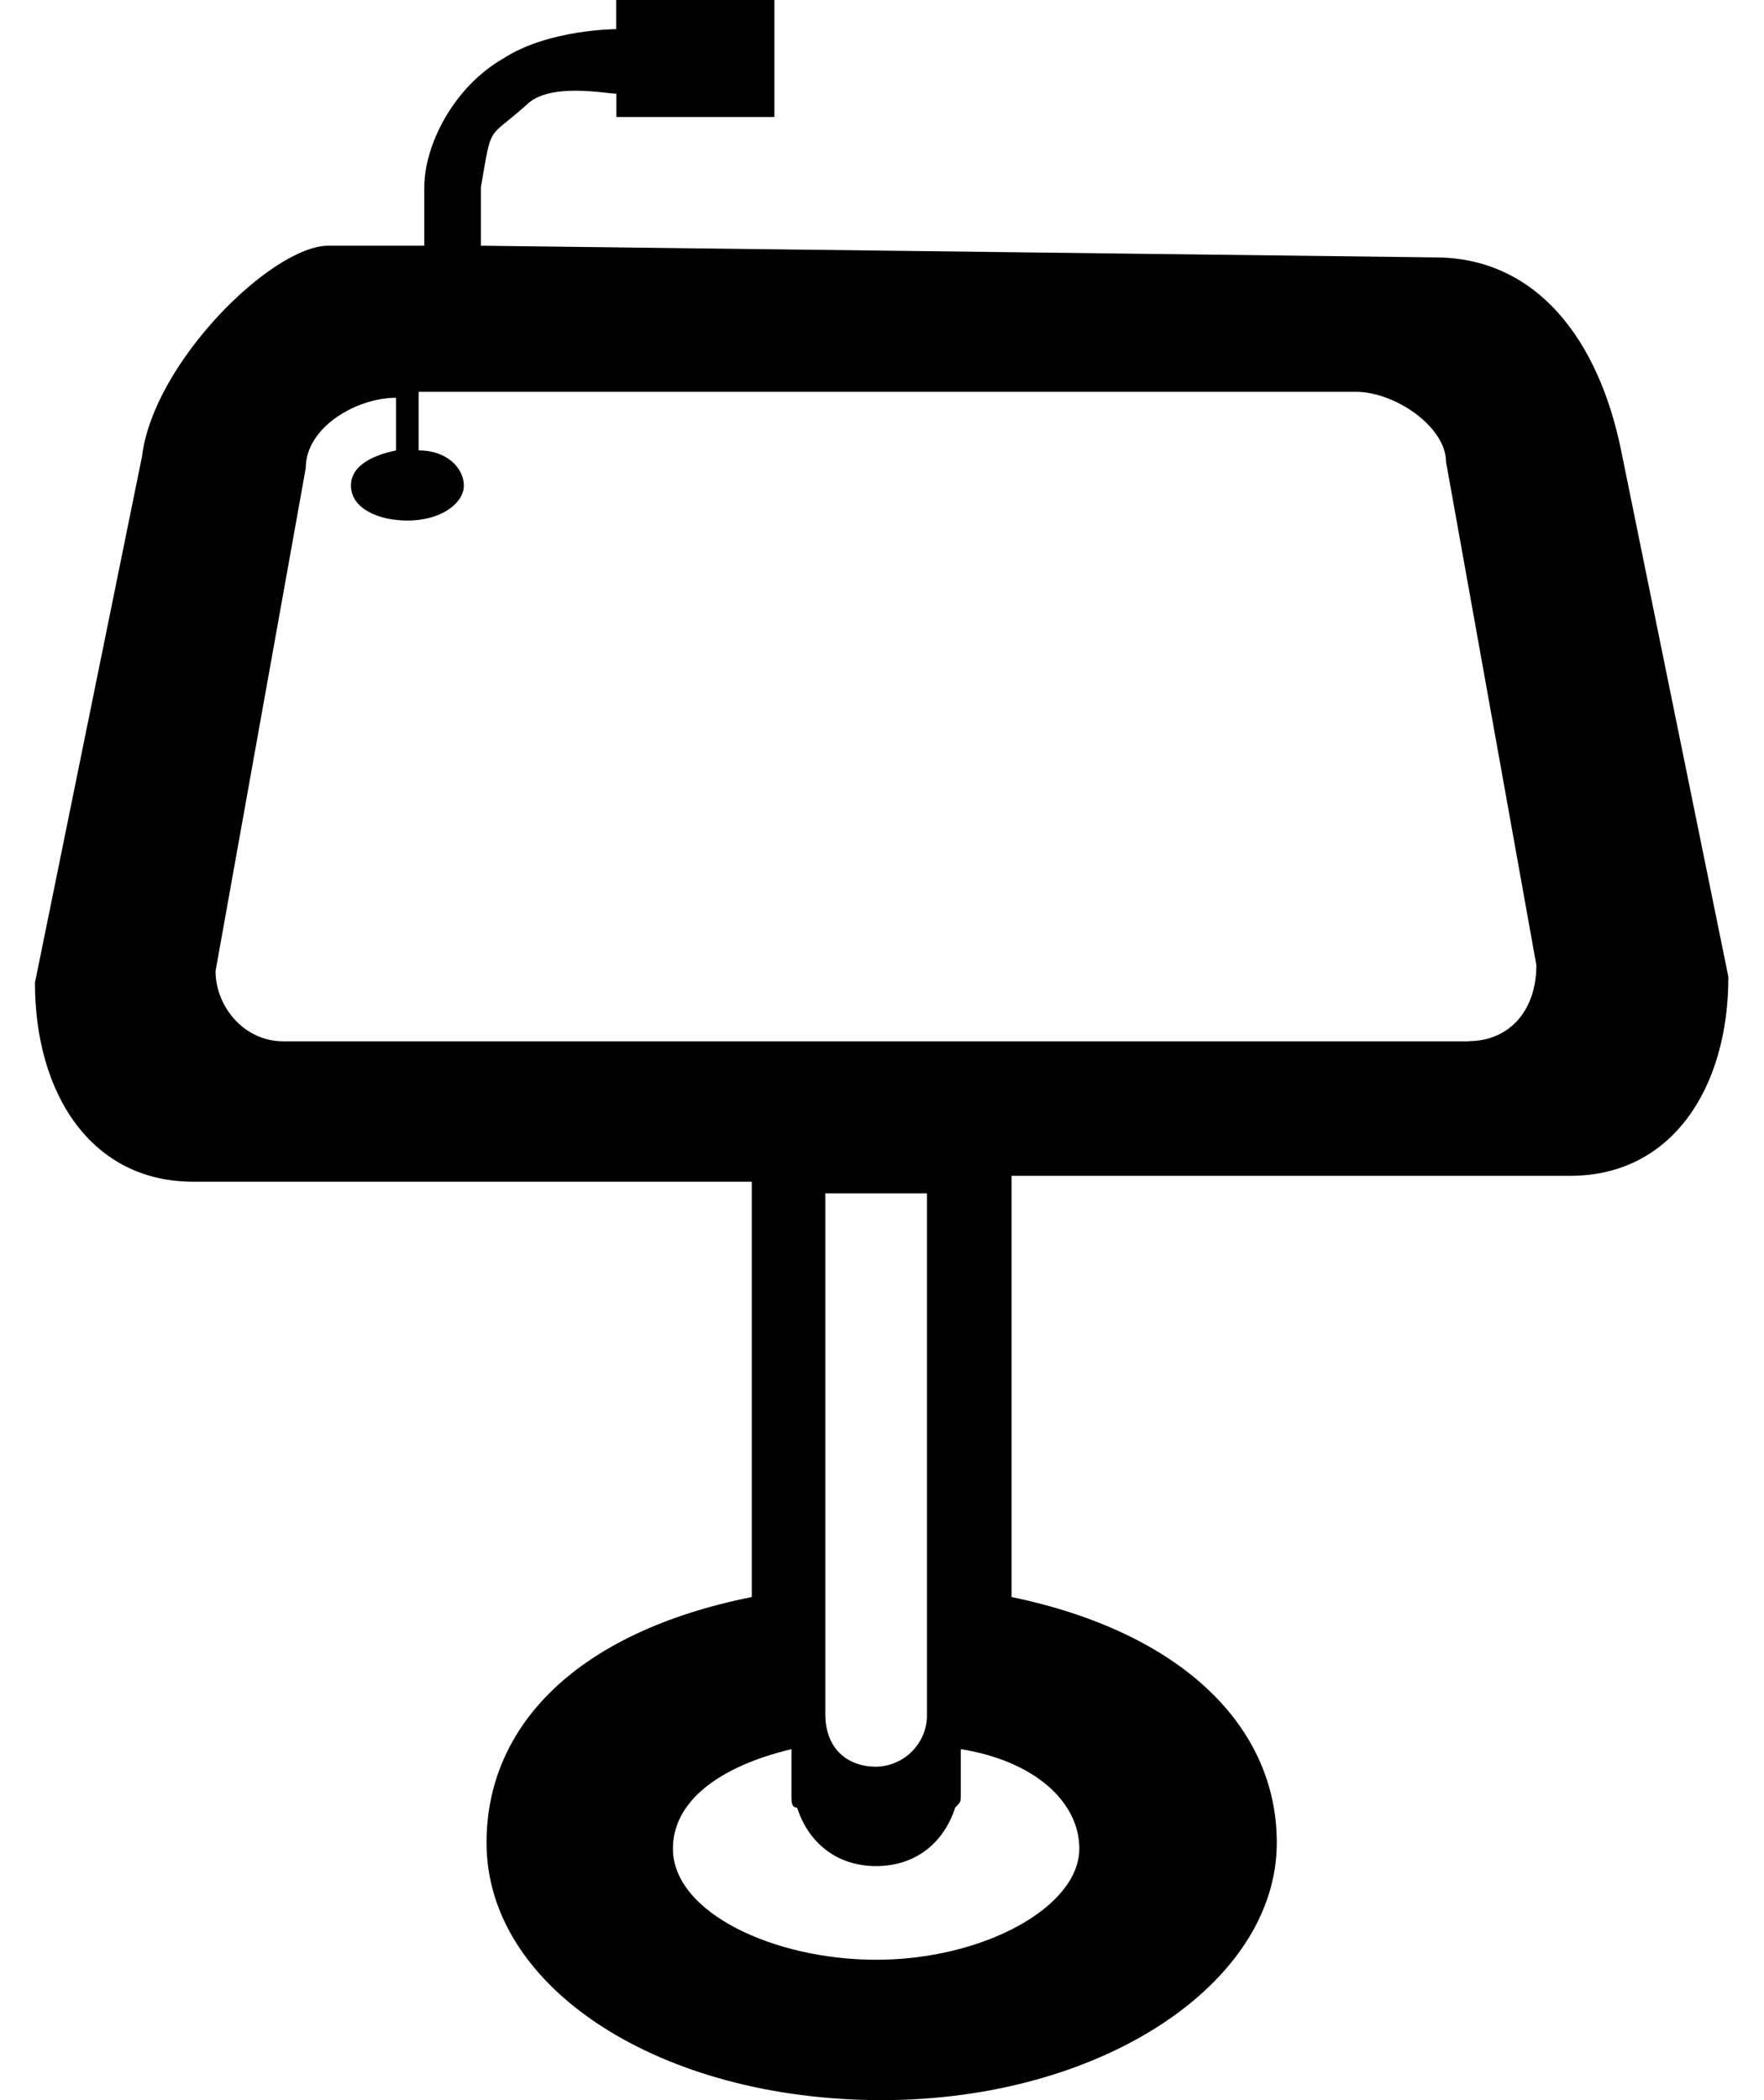 <svg width="21" height="25" viewBox="0 0 21 25" fill="none" xmlns="http://www.w3.org/2000/svg">
<path d="M17.08 3.064L5.725 2.925V2.228C5.859 1.462 5.792 1.672 6.262 1.254C6.531 0.975 7.203 1.115 7.338 1.115V1.393H9.219V0H7.336V0.347C7.336 0.347 6.53 0.347 5.992 0.696C5.387 1.044 5.051 1.74 5.051 2.228V2.925H3.909C3.237 2.925 1.826 4.318 1.691 5.432L0.416 11.699C0.416 13.022 1.088 14.067 2.298 14.067H8.95V19.011C6.867 19.428 5.792 20.543 5.792 21.936C5.792 23.676 7.875 25 10.496 25C13.117 25 15.2 23.607 15.2 21.936C15.2 20.543 14.058 19.429 12.042 19.011V13.997H18.694C19.904 13.997 20.576 12.953 20.576 11.629L19.299 5.362C19.03 4.039 18.291 3.064 17.082 3.064M12.849 22.006C12.849 22.701 11.707 23.329 10.43 23.329C9.221 23.329 8.011 22.771 8.011 22.006C8.011 21.449 8.549 21.031 9.422 20.822V21.378C9.422 21.447 9.422 21.518 9.489 21.518C9.624 21.935 9.96 22.214 10.43 22.214C10.901 22.214 11.237 21.936 11.371 21.518C11.438 21.449 11.438 21.449 11.438 21.379V20.822C12.312 20.961 12.849 21.447 12.849 22.006ZM9.825 20.404V14.206H11.035V20.404C11.037 20.485 11.023 20.565 10.994 20.64C10.964 20.715 10.92 20.784 10.864 20.842C10.808 20.901 10.741 20.947 10.666 20.979C10.592 21.012 10.511 21.029 10.43 21.031C10.094 21.031 9.825 20.822 9.825 20.404ZM17.486 12.396H3.373C2.902 12.396 2.566 11.978 2.566 11.56L3.64 5.571C3.64 5.085 4.245 4.735 4.715 4.735V5.362C4.379 5.432 4.178 5.571 4.178 5.779C4.178 6.058 4.514 6.197 4.85 6.197C5.253 6.197 5.522 5.989 5.522 5.781C5.522 5.572 5.32 5.361 4.984 5.361V4.664H16.139C16.61 4.664 17.215 5.082 17.215 5.5L18.29 11.489C18.29 12.046 17.954 12.394 17.483 12.394" fill="black"/>
</svg>
